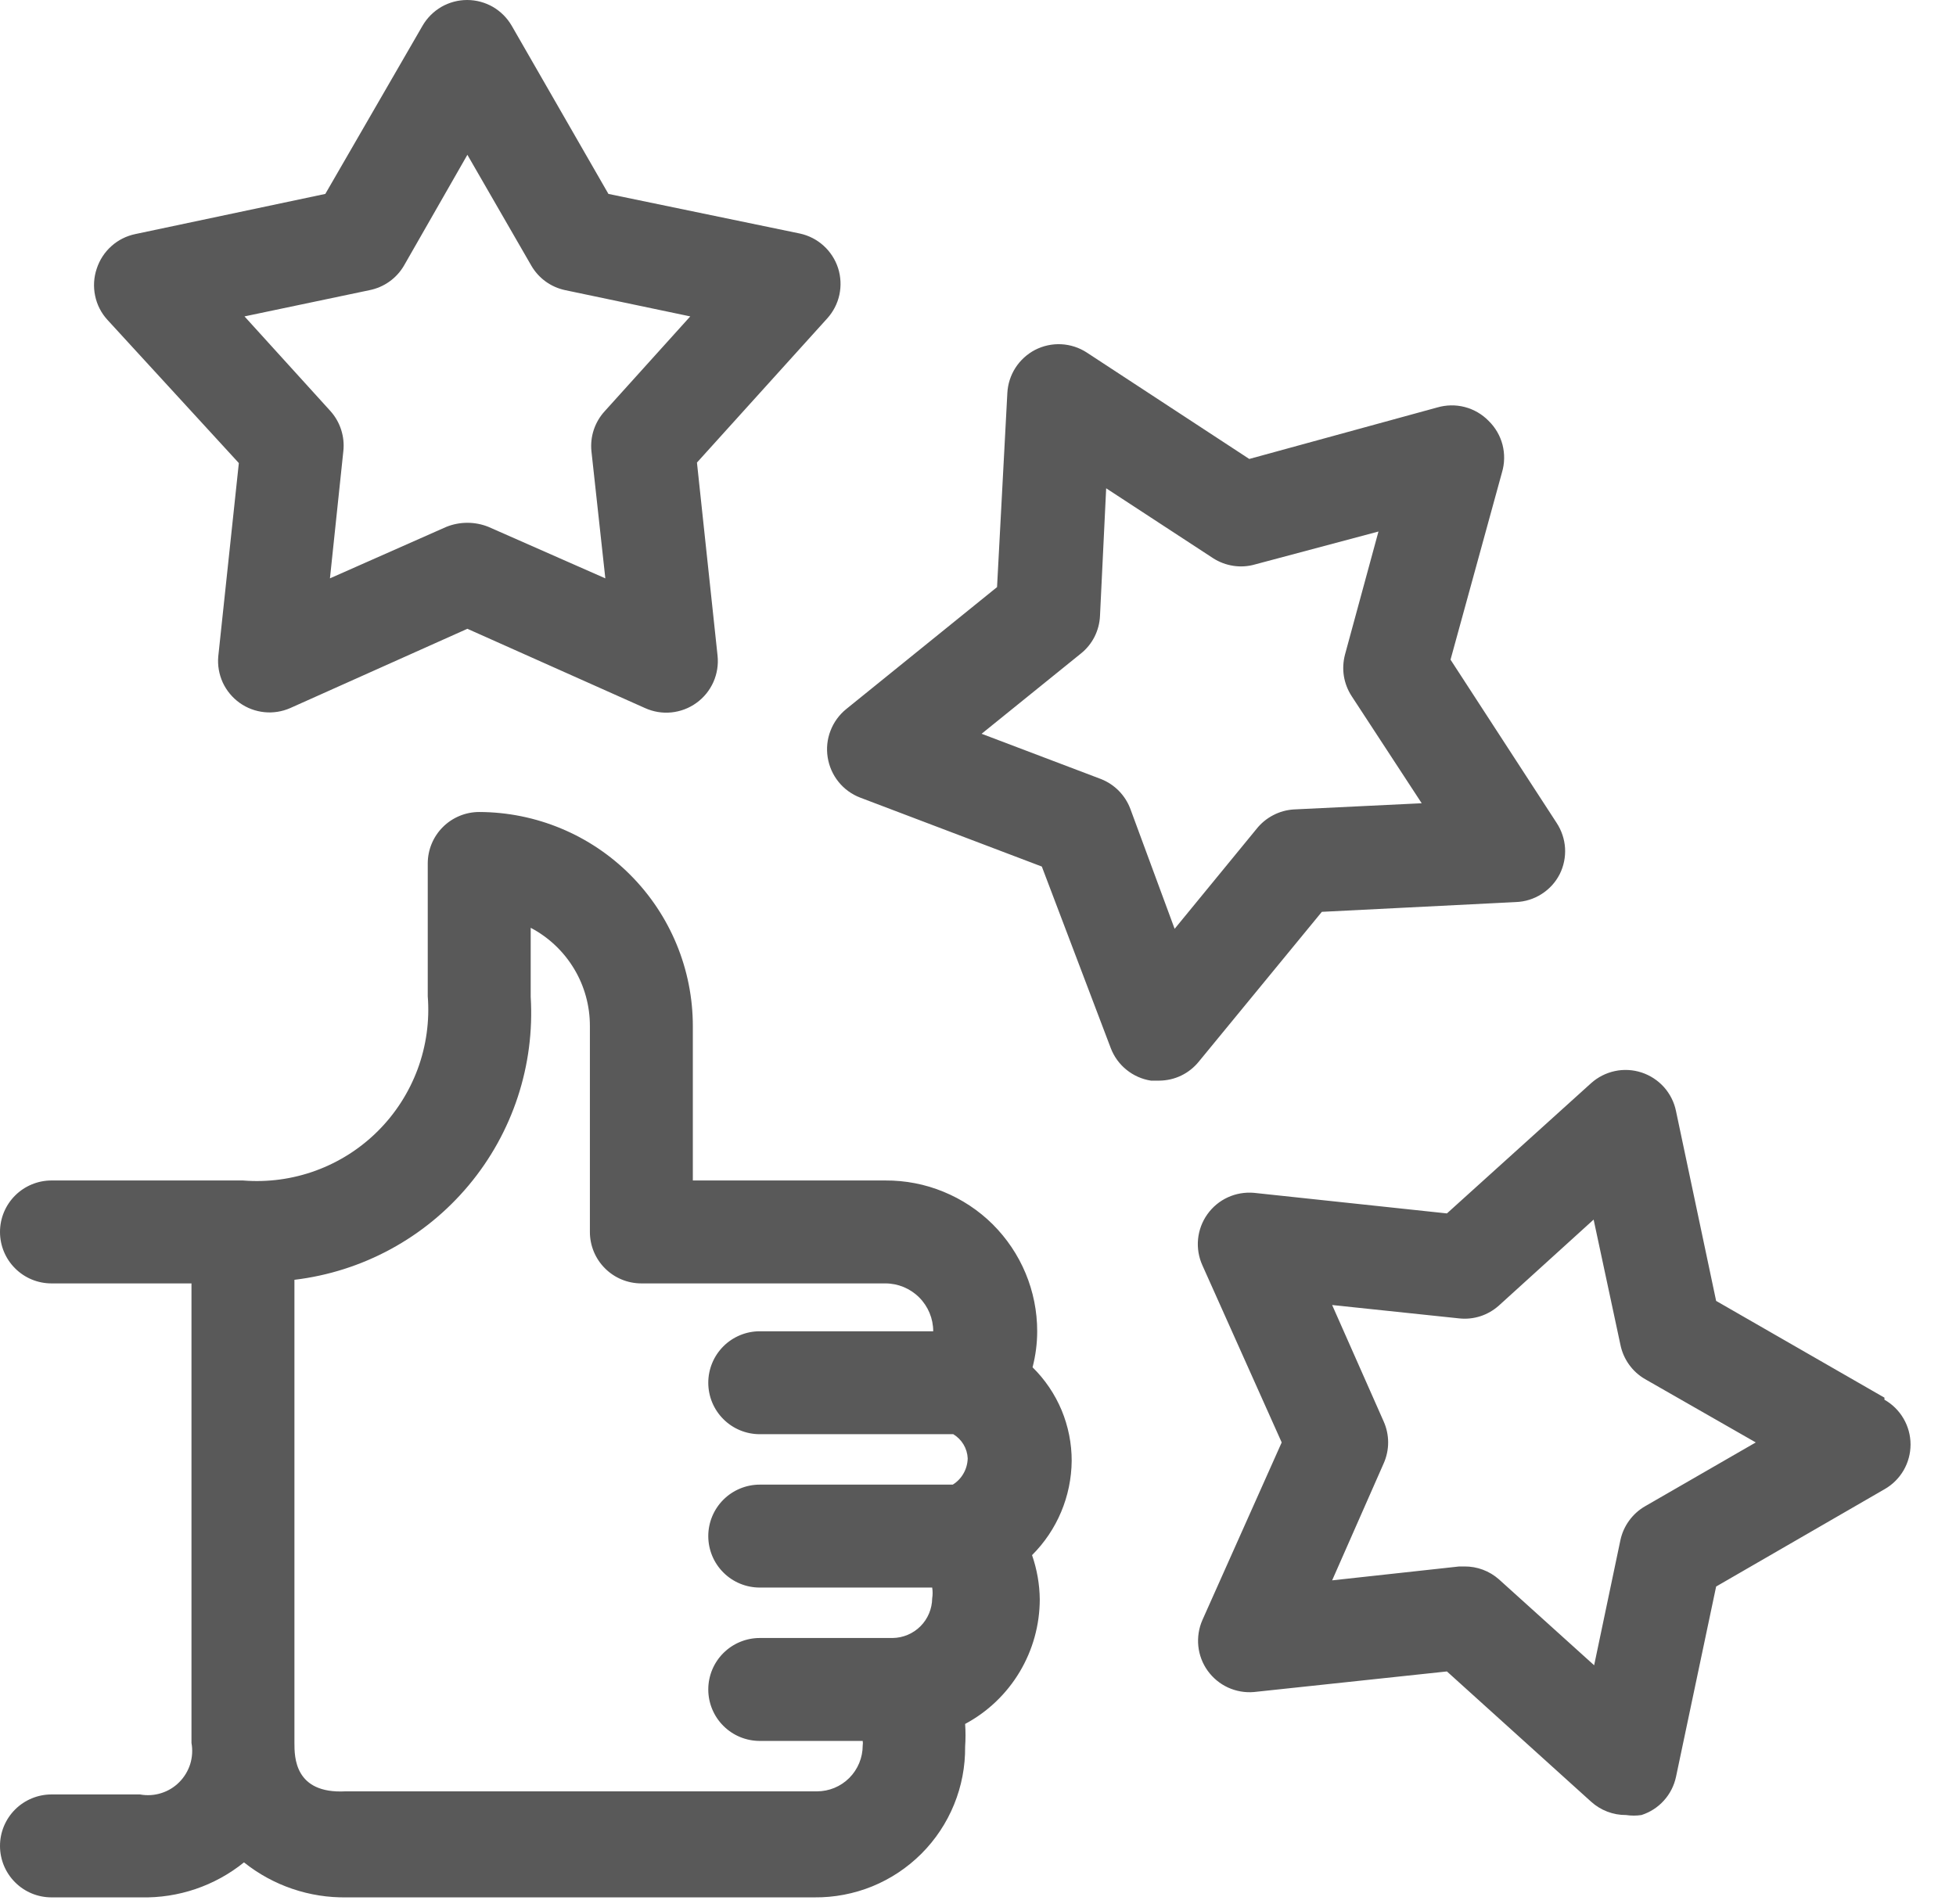 <svg width="38" height="37" viewBox="0 0 38 37" fill="none" xmlns="http://www.w3.org/2000/svg">
<path fill-rule="evenodd" clip-rule="evenodd" d="M4.24 12.758L4.64 8.998L2.09 6.218C1.968 6.086 1.884 5.923 1.848 5.747C1.811 5.571 1.822 5.388 1.88 5.218C1.935 5.05 2.033 4.9 2.165 4.782C2.296 4.664 2.457 4.584 2.63 4.548L6.32 3.768L8.21 0.498C8.298 0.347 8.424 0.221 8.576 0.133C8.728 0.046 8.9 0 9.075 0C9.25 0 9.422 0.046 9.574 0.133C9.726 0.221 9.852 0.347 9.94 0.498L11.82 3.768L15.54 4.538C15.712 4.575 15.871 4.657 16.001 4.775C16.131 4.893 16.228 5.043 16.282 5.21C16.335 5.377 16.344 5.556 16.307 5.728C16.27 5.899 16.188 6.058 16.07 6.188L13.54 8.988L13.94 12.738C13.959 12.914 13.931 13.092 13.859 13.254C13.787 13.415 13.674 13.555 13.53 13.658C13.387 13.762 13.219 13.825 13.043 13.843C12.868 13.861 12.691 13.831 12.53 13.758L9.08 12.218L5.64 13.758C5.481 13.828 5.307 13.856 5.134 13.838C4.961 13.82 4.796 13.758 4.655 13.657C4.514 13.556 4.401 13.42 4.328 13.263C4.256 13.105 4.225 12.931 4.24 12.758ZM7.567 5.47C7.451 5.553 7.319 5.61 7.18 5.638L4.75 6.148L6.42 7.988C6.514 8.093 6.585 8.217 6.628 8.351C6.671 8.486 6.686 8.628 6.67 8.768L6.41 11.238L8.67 10.238C8.933 10.132 9.227 10.132 9.49 10.238L11.76 11.238L11.49 8.768C11.476 8.627 11.491 8.485 11.536 8.35C11.581 8.216 11.654 8.092 11.75 7.988L13.41 6.148L10.98 5.638C10.842 5.609 10.712 5.551 10.599 5.469C10.485 5.386 10.39 5.28 10.32 5.158L9.08 3.008L7.85 5.158C7.779 5.281 7.682 5.388 7.567 5.47ZM20.624 27.401C20.754 27.714 20.821 28.05 20.82 28.388C20.813 29.076 20.537 29.733 20.05 30.218C20.146 30.495 20.197 30.785 20.2 31.078C20.199 31.575 20.064 32.062 19.809 32.488C19.554 32.914 19.188 33.264 18.75 33.498C18.76 33.645 18.76 33.792 18.75 33.938C18.754 34.324 18.681 34.707 18.535 35.064C18.389 35.422 18.174 35.746 17.901 36.019C17.628 36.292 17.303 36.508 16.946 36.654C16.589 36.799 16.206 36.872 15.82 36.868H6.74C6.015 36.881 5.307 36.641 4.74 36.188C4.175 36.644 3.466 36.885 2.74 36.868H1C0.735 36.868 0.48 36.763 0.293 36.575C0.105 36.388 0 36.133 0 35.868C0 35.603 0.105 35.349 0.293 35.161C0.48 34.974 0.735 34.868 1 34.868H2.72C2.857 34.893 2.998 34.885 3.13 34.843C3.263 34.802 3.384 34.729 3.482 34.63C3.58 34.532 3.653 34.411 3.695 34.279C3.736 34.146 3.745 34.005 3.72 33.868V24.938H1C0.735 24.938 0.48 24.833 0.293 24.645C0.105 24.458 0 24.203 0 23.938C0 23.673 0.105 23.419 0.293 23.231C0.48 23.044 0.735 22.938 1 22.938H4.72C5.2 22.977 5.684 22.912 6.136 22.746C6.589 22.58 7 22.318 7.342 21.977C7.683 21.637 7.946 21.226 8.114 20.774C8.281 20.322 8.348 19.839 8.31 19.358V16.778C8.31 16.513 8.415 16.259 8.603 16.071C8.79 15.884 9.045 15.778 9.31 15.778C10.412 15.781 11.467 16.22 12.245 17C13.023 17.78 13.46 18.837 13.46 19.938V22.938H17.2C17.587 22.936 17.97 23.009 18.327 23.156C18.685 23.302 19.011 23.517 19.285 23.789C19.559 24.062 19.777 24.386 19.925 24.742C20.074 25.099 20.15 25.482 20.15 25.868C20.15 26.105 20.119 26.34 20.06 26.568C20.302 26.806 20.493 27.089 20.624 27.401ZM5.72 24.868V33.868C5.72 34.138 5.72 34.858 6.71 34.808H15.87C16.106 34.808 16.332 34.715 16.499 34.548C16.666 34.381 16.76 34.154 16.76 33.918C16.765 33.889 16.765 33.858 16.76 33.828H14.76C14.495 33.828 14.24 33.723 14.053 33.535C13.865 33.348 13.76 33.093 13.76 32.828C13.76 32.563 13.865 32.309 14.053 32.121C14.24 31.934 14.495 31.828 14.76 31.828H17.34C17.543 31.826 17.738 31.744 17.882 31.6C18.026 31.456 18.107 31.262 18.11 31.058C18.121 30.989 18.121 30.918 18.11 30.848H14.76C14.495 30.848 14.24 30.743 14.053 30.555C13.865 30.368 13.76 30.113 13.76 29.848C13.76 29.583 13.865 29.329 14.053 29.141C14.24 28.954 14.495 28.848 14.76 28.848H18.51C18.597 28.794 18.669 28.719 18.719 28.63C18.77 28.541 18.797 28.441 18.8 28.338C18.796 28.243 18.768 28.15 18.719 28.068C18.67 27.986 18.602 27.918 18.52 27.868H14.76C14.495 27.868 14.24 27.763 14.053 27.575C13.865 27.388 13.76 27.134 13.76 26.868C13.76 26.603 13.865 26.349 14.053 26.161C14.24 25.974 14.495 25.868 14.76 25.868H18.13C18.13 25.622 18.032 25.385 17.858 25.211C17.683 25.036 17.447 24.938 17.2 24.938H12.46C12.195 24.938 11.94 24.833 11.753 24.645C11.565 24.458 11.46 24.203 11.46 23.938V19.938C11.461 19.545 11.355 19.159 11.152 18.823C10.949 18.486 10.658 18.211 10.31 18.028V19.368C10.391 20.698 9.961 22.008 9.107 23.03C8.254 24.052 7.042 24.71 5.72 24.868ZM25.68 17.718L29.45 17.528C29.627 17.522 29.799 17.468 29.948 17.373C30.098 17.278 30.219 17.146 30.3 16.988C30.379 16.831 30.415 16.656 30.405 16.48C30.394 16.305 30.337 16.135 30.24 15.988L28.18 12.818L29.18 9.178C29.232 9.004 29.235 8.818 29.19 8.642C29.144 8.466 29.051 8.306 28.92 8.178C28.793 8.048 28.633 7.955 28.457 7.909C28.28 7.863 28.095 7.867 27.92 7.918L24.27 8.918L21.11 6.848C20.963 6.753 20.793 6.698 20.617 6.689C20.442 6.68 20.267 6.718 20.11 6.798C19.955 6.879 19.823 6.999 19.728 7.146C19.633 7.294 19.579 7.463 19.57 7.638L19.37 11.408L16.44 13.778C16.303 13.889 16.197 14.035 16.134 14.2C16.07 14.365 16.052 14.544 16.08 14.718C16.108 14.892 16.18 15.056 16.291 15.193C16.401 15.33 16.546 15.435 16.71 15.498L20.24 16.838L21.58 20.368C21.643 20.533 21.749 20.678 21.886 20.788C22.023 20.899 22.186 20.971 22.36 20.998H22.52C22.668 20.997 22.814 20.964 22.947 20.9C23.08 20.836 23.197 20.743 23.29 20.628L25.68 17.718ZM21.96 15.718C21.911 15.587 21.835 15.468 21.737 15.368C21.639 15.268 21.521 15.19 21.39 15.138L19.07 14.258L21 12.698C21.11 12.61 21.2 12.499 21.264 12.373C21.327 12.247 21.364 12.109 21.37 11.968L21.49 9.488L23.57 10.848C23.689 10.924 23.823 10.974 23.963 10.995C24.102 11.016 24.245 11.007 24.38 10.968L26.78 10.328L26.13 12.718C26.094 12.855 26.086 12.998 26.108 13.137C26.131 13.277 26.183 13.41 26.26 13.528L27.62 15.608L25.14 15.728C24.999 15.736 24.86 15.774 24.735 15.84C24.609 15.905 24.498 15.997 24.41 16.108L22.82 18.048L21.96 15.718ZM33.34 25.278L36.61 27.158V27.198C36.764 27.285 36.892 27.412 36.981 27.565C37.07 27.718 37.117 27.891 37.117 28.068C37.117 28.245 37.07 28.419 36.981 28.572C36.892 28.724 36.764 28.851 36.61 28.938L33.34 30.828L32.56 34.528C32.523 34.699 32.442 34.858 32.324 34.988C32.207 35.118 32.057 35.214 31.89 35.268C31.791 35.283 31.69 35.283 31.59 35.268C31.339 35.27 31.096 35.177 30.91 35.008L28.11 32.478L24.36 32.878C24.187 32.893 24.014 32.862 23.856 32.79C23.698 32.717 23.562 32.604 23.461 32.463C23.36 32.322 23.298 32.157 23.28 31.984C23.263 31.811 23.29 31.637 23.36 31.478L24.9 28.028L23.36 24.588C23.288 24.429 23.258 24.253 23.275 24.079C23.292 23.905 23.354 23.738 23.455 23.596C23.556 23.453 23.693 23.339 23.852 23.266C24.011 23.193 24.186 23.163 24.36 23.178L28.11 23.578L30.91 21.048C31.041 20.93 31.201 20.849 31.373 20.812C31.545 20.775 31.724 20.785 31.892 20.84C32.059 20.895 32.209 20.993 32.327 21.124C32.444 21.256 32.525 21.416 32.56 21.588L33.34 25.278ZM31.65 29.547C31.733 29.433 31.838 29.338 31.96 29.268L34.11 28.028L31.96 26.798C31.837 26.727 31.731 26.631 31.648 26.515C31.565 26.399 31.508 26.268 31.48 26.128L30.96 23.698L29.12 25.368C29.016 25.461 28.894 25.532 28.762 25.575C28.629 25.618 28.489 25.633 28.35 25.618L25.88 25.358L26.88 27.618C26.938 27.747 26.968 27.887 26.968 28.028C26.968 28.169 26.938 28.309 26.88 28.438L25.88 30.708L28.35 30.438H28.45C28.697 30.436 28.935 30.525 29.12 30.688L30.97 32.358L31.48 29.928C31.509 29.791 31.567 29.661 31.65 29.547Z" fill="#595959"/>
</svg>
